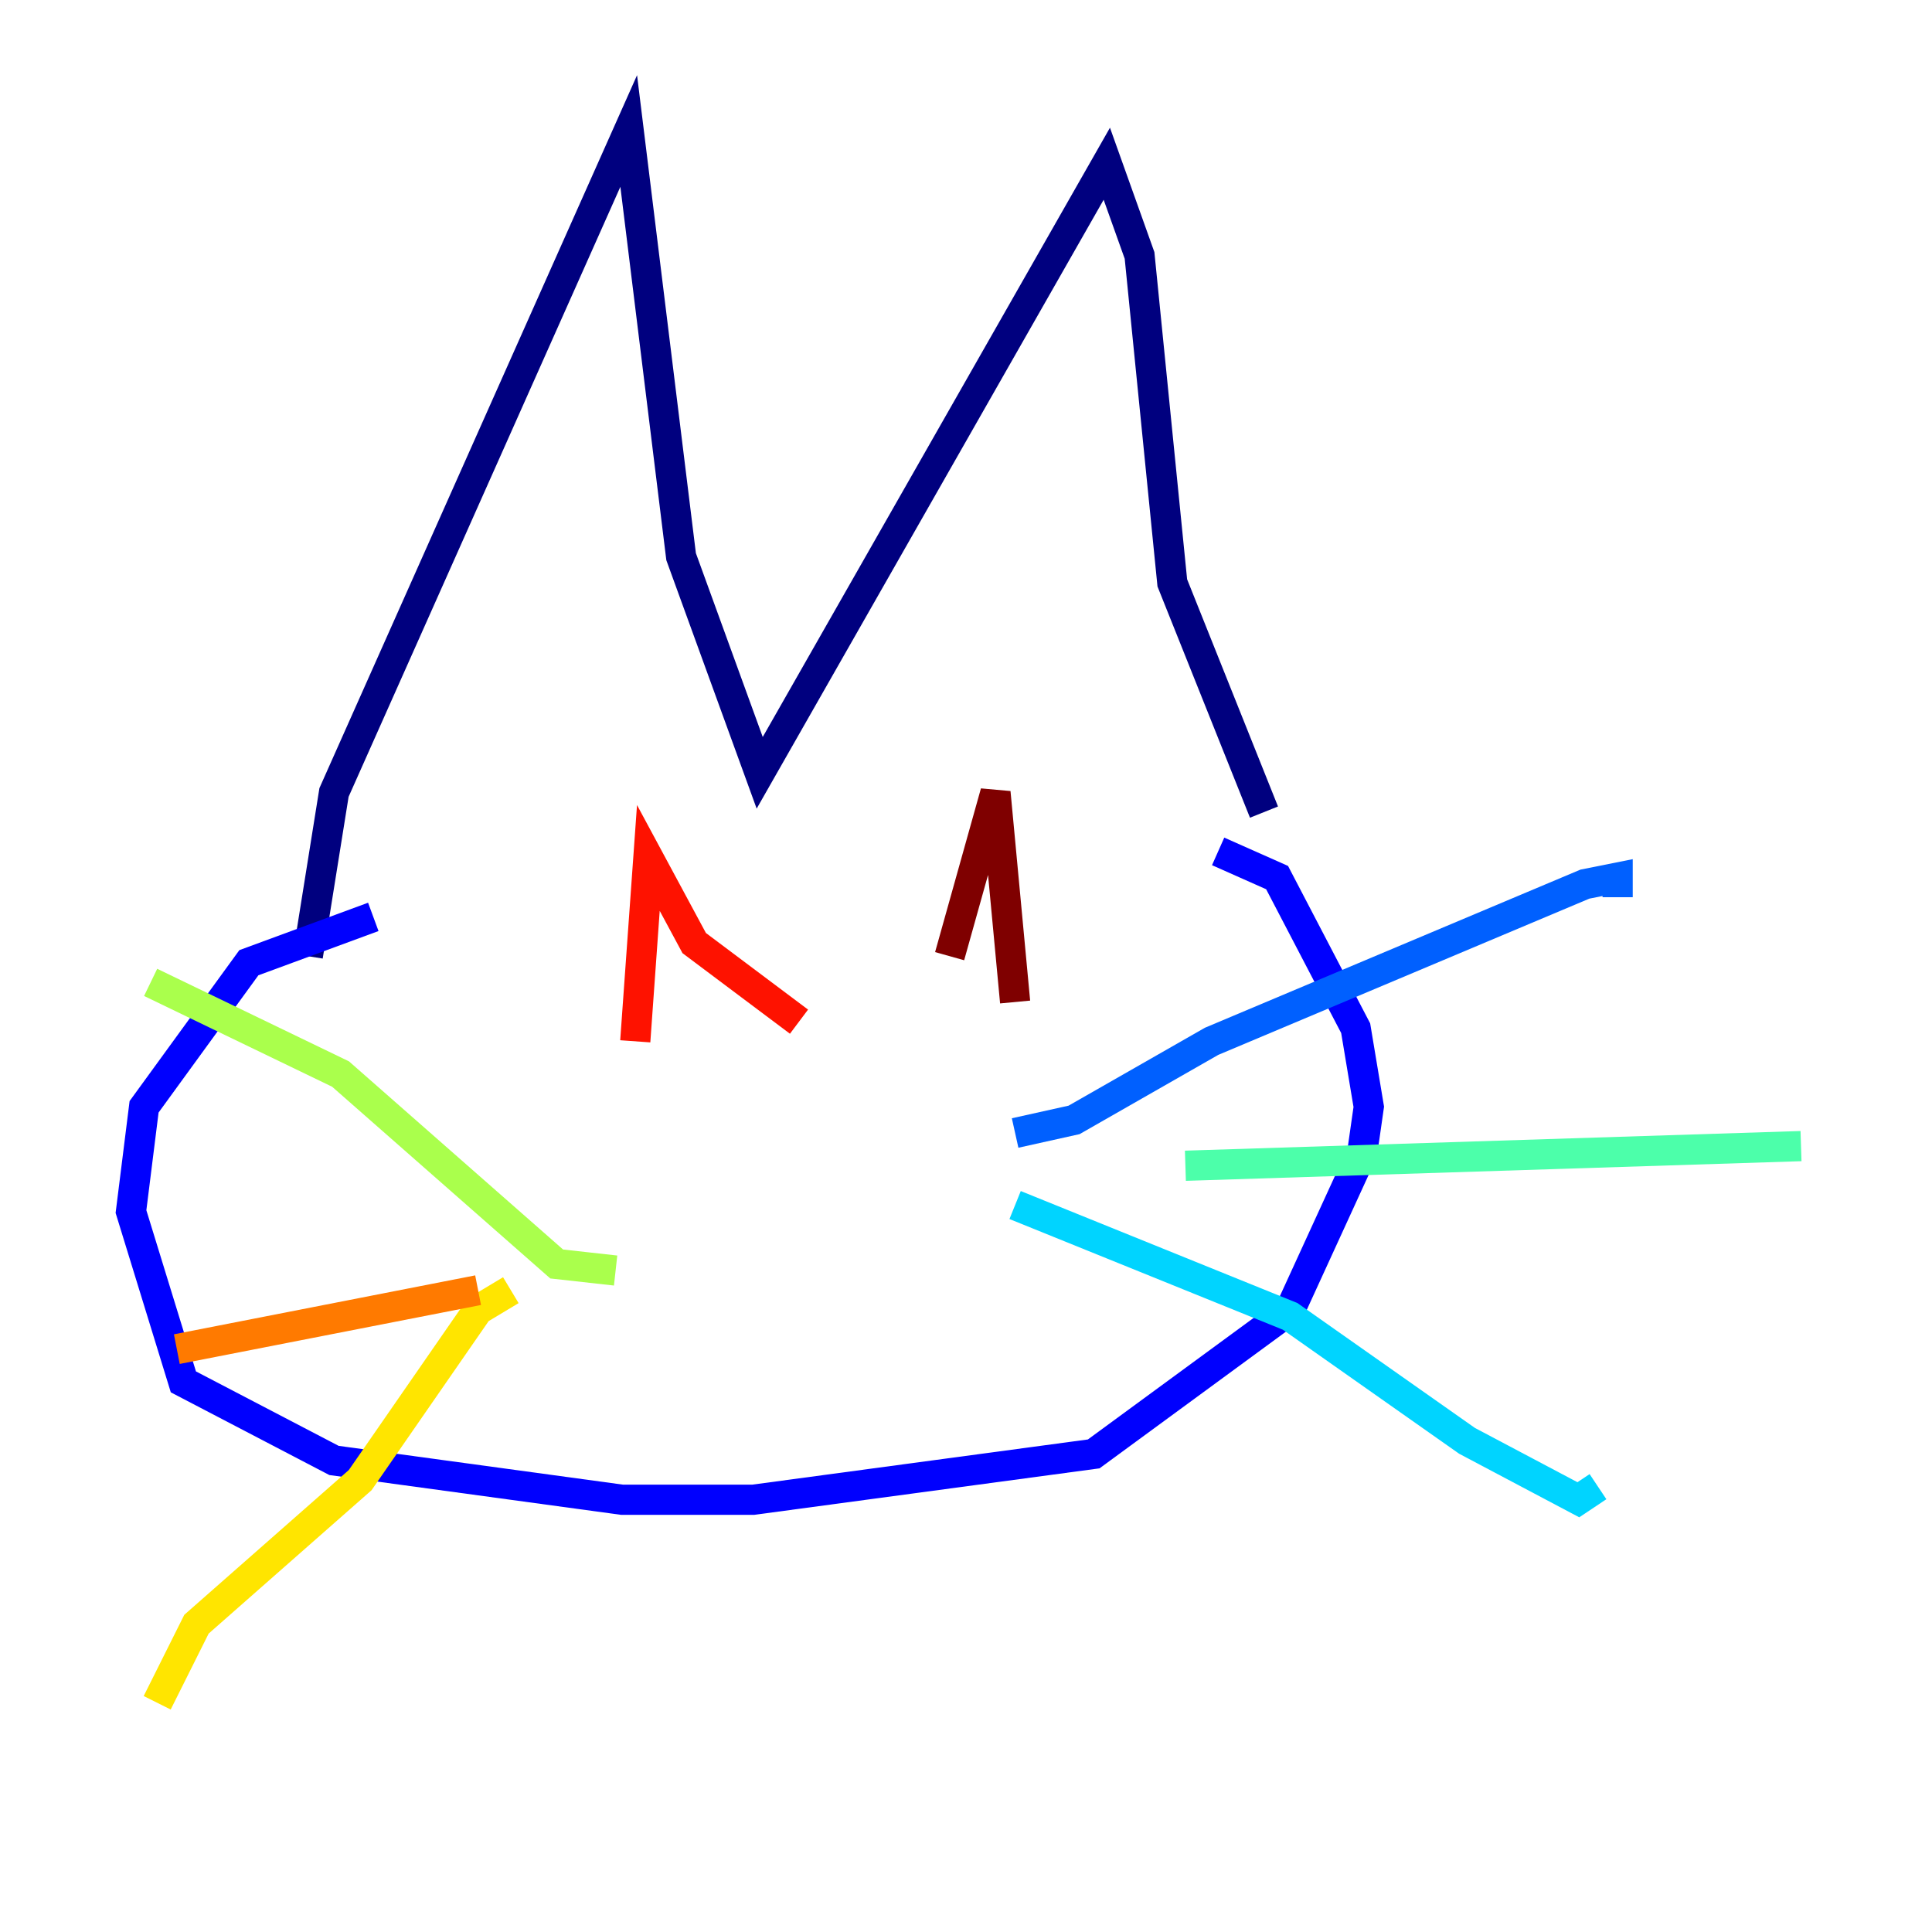 <?xml version="1.0" encoding="utf-8" ?>
<svg baseProfile="tiny" height="128" version="1.2" viewBox="0,0,128,128" width="128" xmlns="http://www.w3.org/2000/svg" xmlns:ev="http://www.w3.org/2001/xml-events" xmlns:xlink="http://www.w3.org/1999/xlink"><defs /><polyline fill="none" points="20.393,63.349 22.129,52.502 41.654,8.678 45.125,36.881 50.332,51.2 73.329,10.848 75.498,16.922 77.668,38.617 83.742,53.803" stroke="#00007f" stroke-width="2" /><polyline fill="none" points="24.732,60.746 16.488,63.783 9.546,73.329 8.678,80.271 12.149,91.552 22.129,96.759 41.22,99.363 49.898,99.363 72.461,96.325 85.478,86.78 90.251,76.366 90.685,73.329 89.817,68.122 84.61,58.142 80.705,56.407" stroke="#0000fe" stroke-width="2" /><polyline fill="none" points="67.254,75.064 71.159,74.197 80.271,68.99 105.003,58.576 107.173,58.142 107.173,59.444" stroke="#0060ff" stroke-width="2" /><polyline fill="none" points="67.254,79.837 85.478,87.214 97.193,95.458 104.57,99.363 105.871,98.495" stroke="#00d4ff" stroke-width="2" /><polyline fill="none" points="78.536,77.234 119.322,75.932" stroke="#4cffaa" stroke-width="2" /><polyline fill="none" points="40.786,84.176 36.881,83.742 22.563,71.159 9.98,65.085" stroke="#aaff4c" stroke-width="2" /><polyline fill="none" points="33.844,85.478 31.675,86.78 23.864,98.061 13.017,107.607 10.414,112.814" stroke="#ffe500" stroke-width="2" /><polyline fill="none" points="31.675,85.478 11.715,89.383" stroke="#ff7a00" stroke-width="2" /><polyline fill="none" points="42.088,68.99 42.956,56.841 45.993,62.481 52.936,67.688" stroke="#fe1200" stroke-width="2" /><polyline fill="none" points="62.915,63.349 65.953,52.502 67.254,66.386" stroke="#7f0000" stroke-width="2" /></svg>